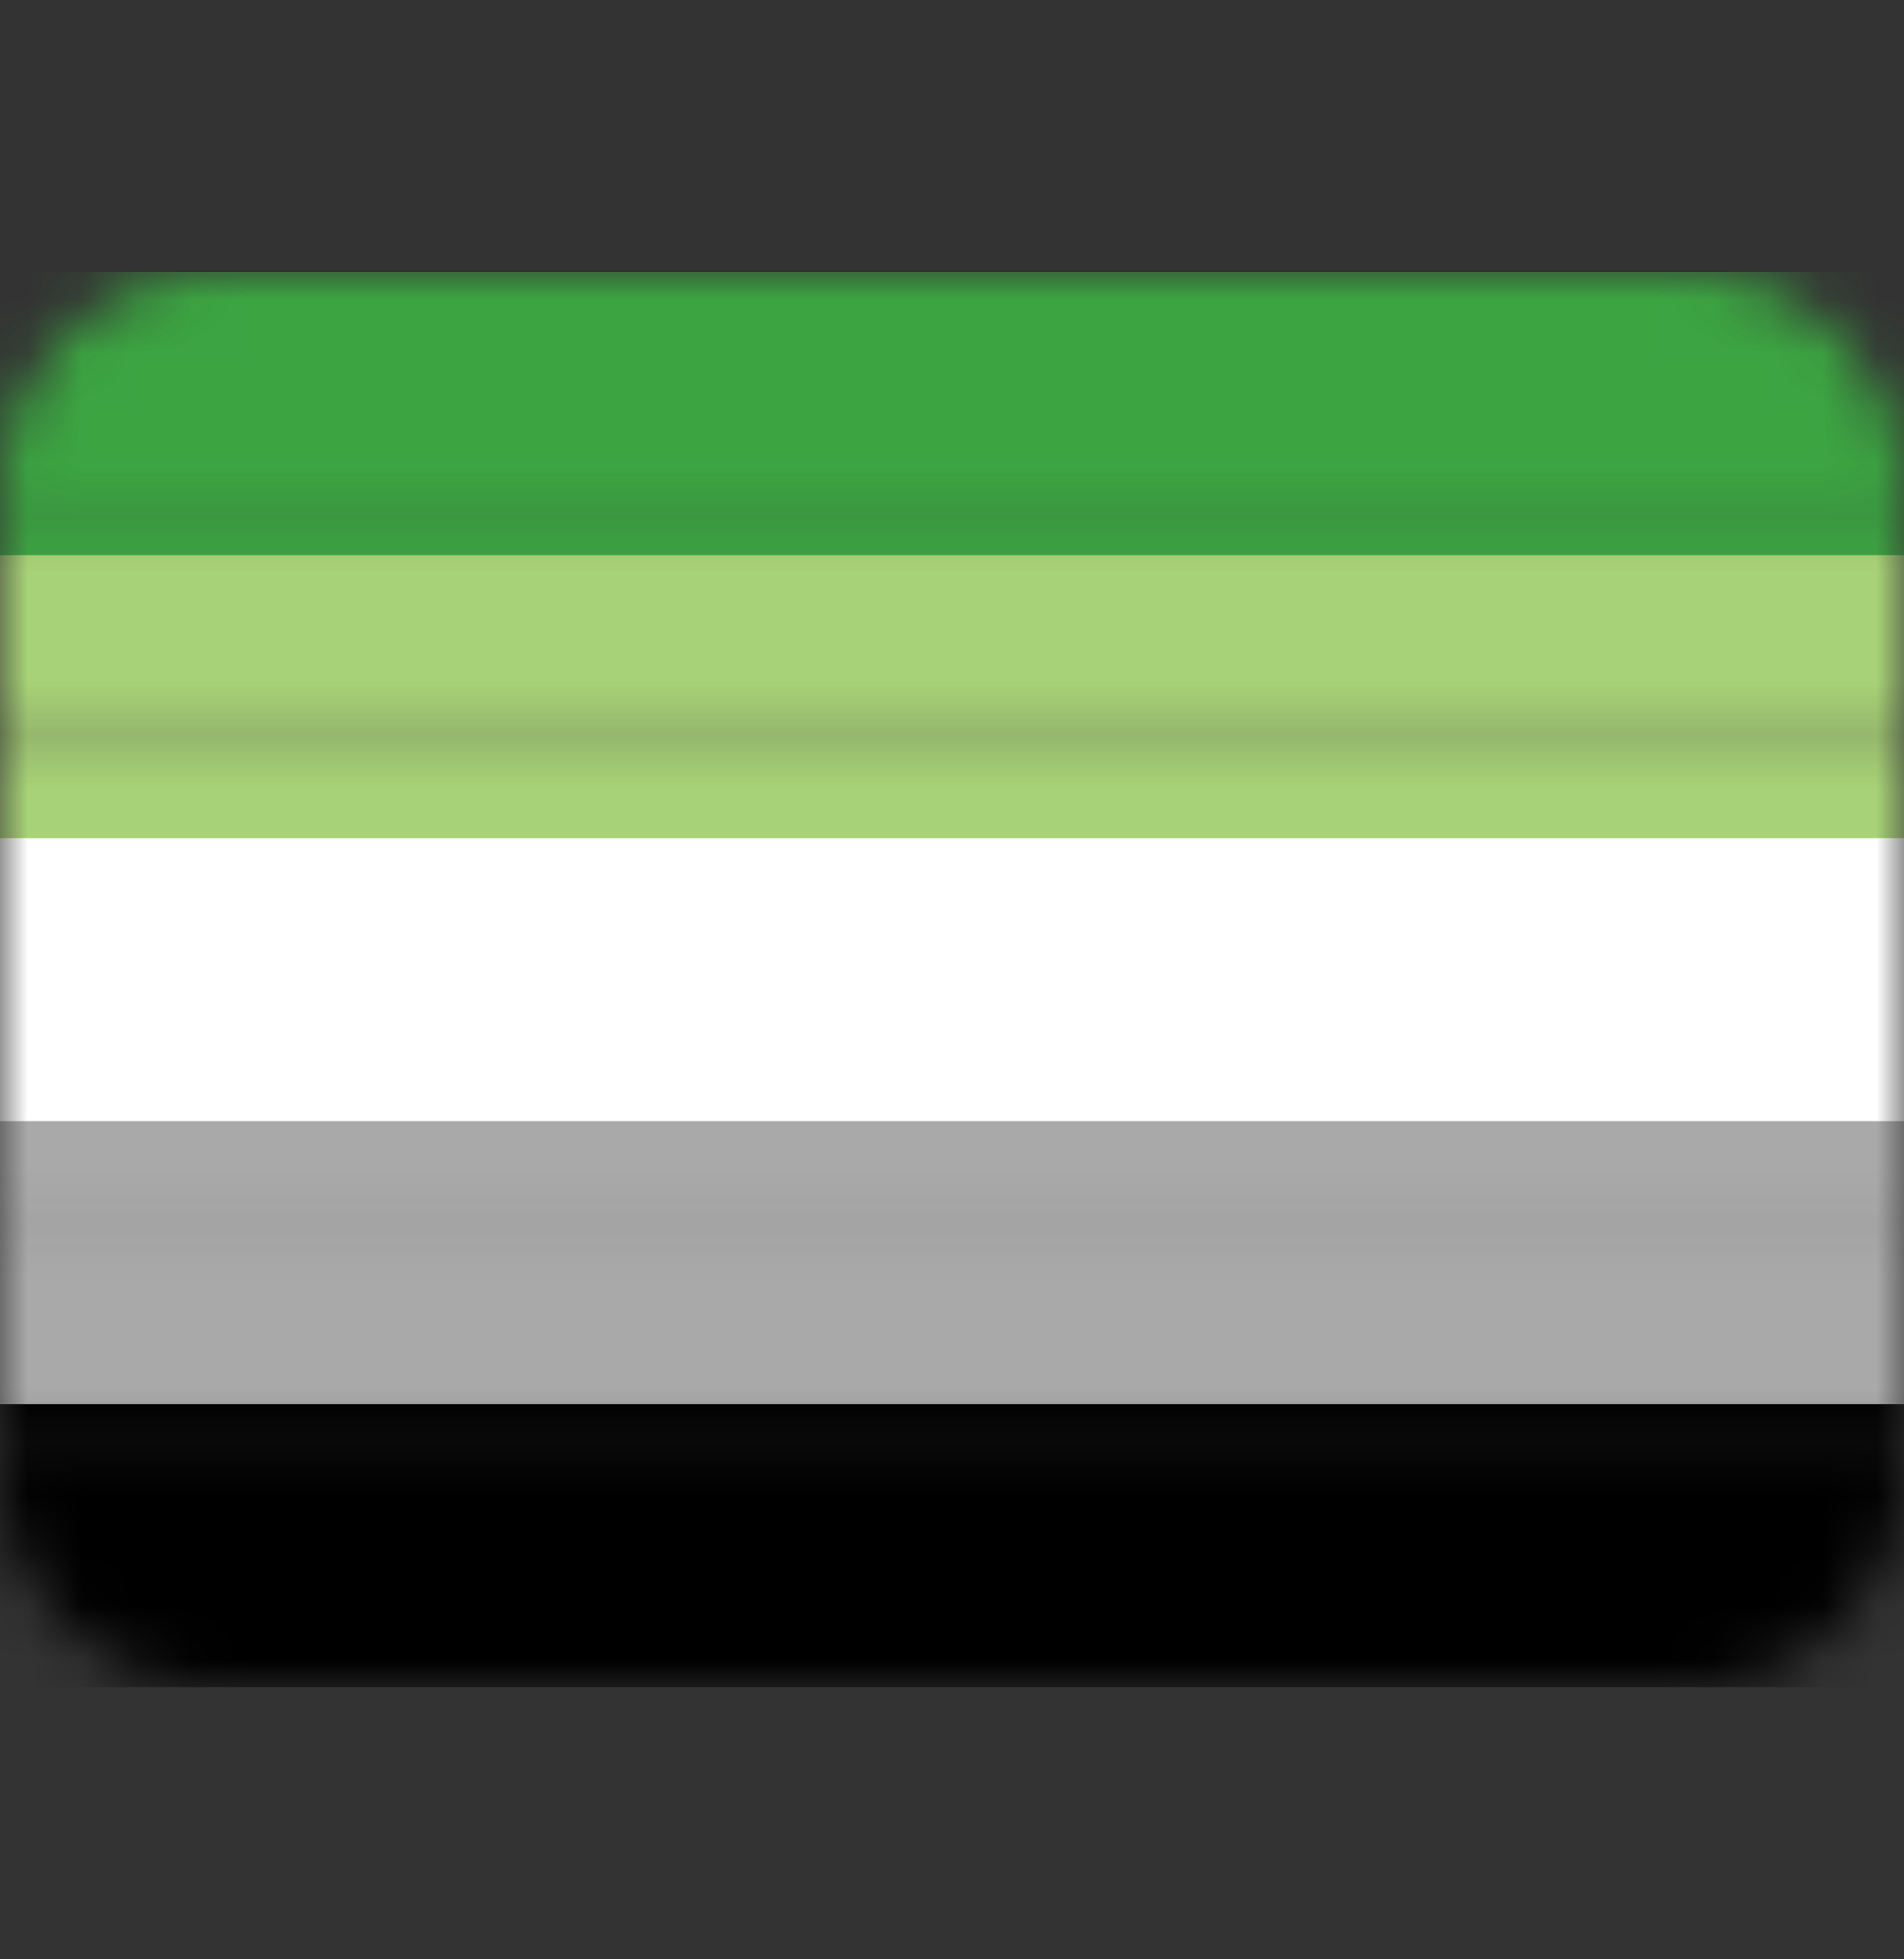 <svg width="35" height="36" viewBox="0 0 35 36" fill="none" xmlns="http://www.w3.org/2000/svg">
    <rect x="0" y="0" width="35" height="36" fill="#333333" stroke="none"/>
    <mask id="mask0" mask-type="alpha" maskUnits="userSpaceOnUse" x="0" y="5" width="35" height="26">
        <path d="M0 27C0 29.209 1.741 31 3.889 31H31.111C33.259 31 35 29.209 35 27V26.5H0V27Z" fill="#880082"/>
        <path d="M0 22.07H35V26.67H0V22.07Z" fill="#3558A0"/>
        <path d="M0 17.83H35V22.33H0V17.83Z" fill="#138F3E"/>
        <path d="M0 13.5H35V18H0V13.5Z" fill="#FAD220"/>
        <path d="M0 9.17H35V13.67H0V9.17Z" fill="#FF5000"/>
        <path d="M31.111 5H3.889C1.741 5 0 6.791 0 9V9.33H35V9C35 6.791 33.259 5 31.111 5Z" fill="#FF000E"/>
    </mask>
    <g mask="url(#mask0)">
        <path d="M0 5H35V31H0V5Z" fill="#000"/>
        <path d="M0 5H35V25.8H0V5Z" fill="#a9a9a9"/>
        <path d="M0 5H35V20.6H0V5Z" fill="#fff"/>
        <path d="M0 5H35V15.4H0V5Z" fill="#a8d277"/>
        <path d="M0 5H35V10.2H0V5Z" fill="#3ca542"/>
    </g>
</svg>
